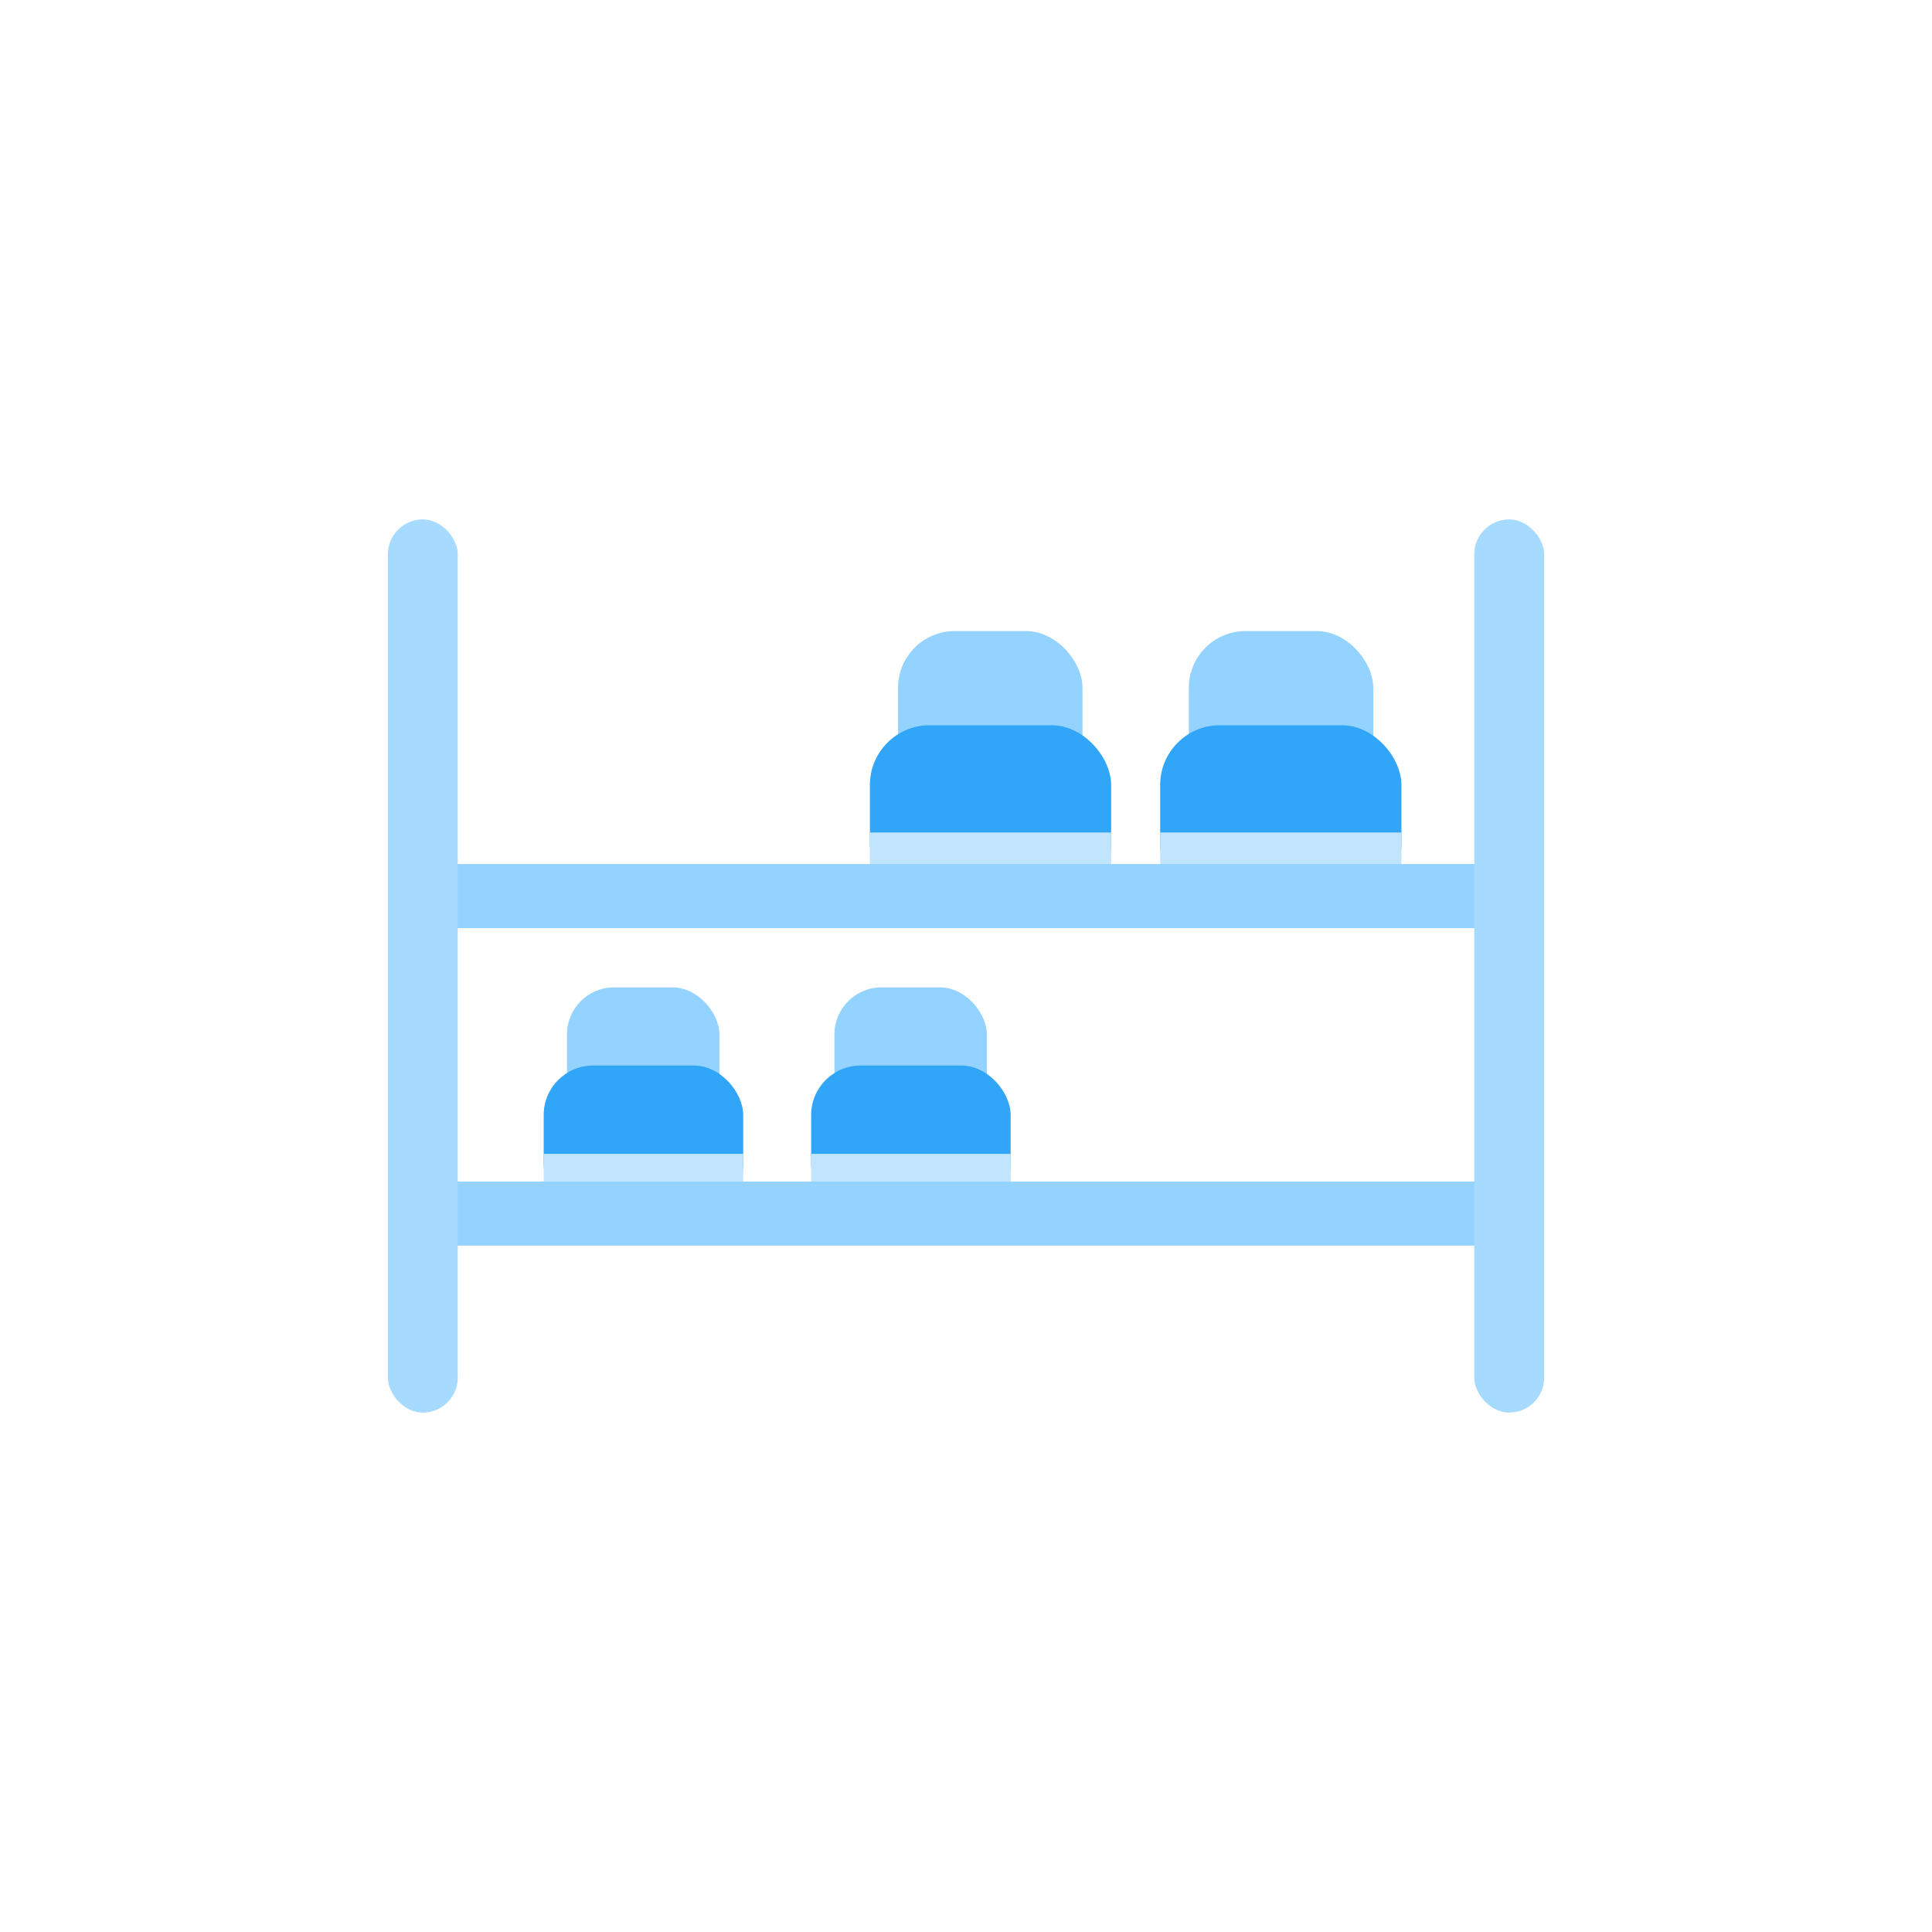 <svg xmlns="http://www.w3.org/2000/svg" viewBox="0 0 39.8 39.8"><defs><style>.cls-1{fill:none;}.cls-2{fill:#94d2ff;}.cls-3{fill:#31a5f7;}.cls-4{fill:#c2e5ff;}.cls-5{fill:#a6daff;}</style></defs><title>3h</title><g id="Layer_2" data-name="Layer 2"><g id="Icons"><rect class="cls-1" width="39.8" height="39.8"/><rect class="cls-2" x="17.19" y="20.34" width="3.14" height="3.58" rx="0.97" ry="0.97"/><rect class="cls-3" x="16.71" y="21.95" width="4.11" height="3.05" rx="1.02" ry="1.02"/><rect class="cls-4" x="16.71" y="23.77" width="4.11" height="1.45"/><rect class="cls-2" x="11.68" y="20.34" width="3.14" height="3.58" rx="0.97" ry="0.97"/><rect class="cls-3" x="11.2" y="21.95" width="4.11" height="3.05" rx="1.02" ry="1.02"/><rect class="cls-4" x="11.2" y="23.77" width="4.11" height="1.45"/><rect class="cls-2" x="18.5" y="13" width="3.8" height="4.32" rx="1.17" ry="1.17"/><rect class="cls-3" x="17.92" y="14.94" width="4.97" height="3.68" rx="1.23" ry="1.23"/><rect class="cls-4" x="17.92" y="17.15" width="4.97" height="1.75"/><rect class="cls-2" x="24.49" y="13" width="3.8" height="4.32" rx="1.17" ry="1.17"/><rect class="cls-3" x="23.9" y="14.94" width="4.97" height="3.68" rx="1.23" ry="1.23"/><rect class="cls-4" x="23.9" y="17.15" width="4.97" height="1.75"/><rect class="cls-2" x="8.15" y="24.34" width="22.94" height="1.32"/><rect class="cls-2" x="8.15" y="17.8" width="22.94" height="1.32"/><rect class="cls-5" x="7.99" y="10.7" width="1.44" height="18.4" rx="0.72" ry="0.72"/><rect class="cls-5" x="30.37" y="10.7" width="1.44" height="18.4" rx="0.72" ry="0.72"/></g></g></svg>